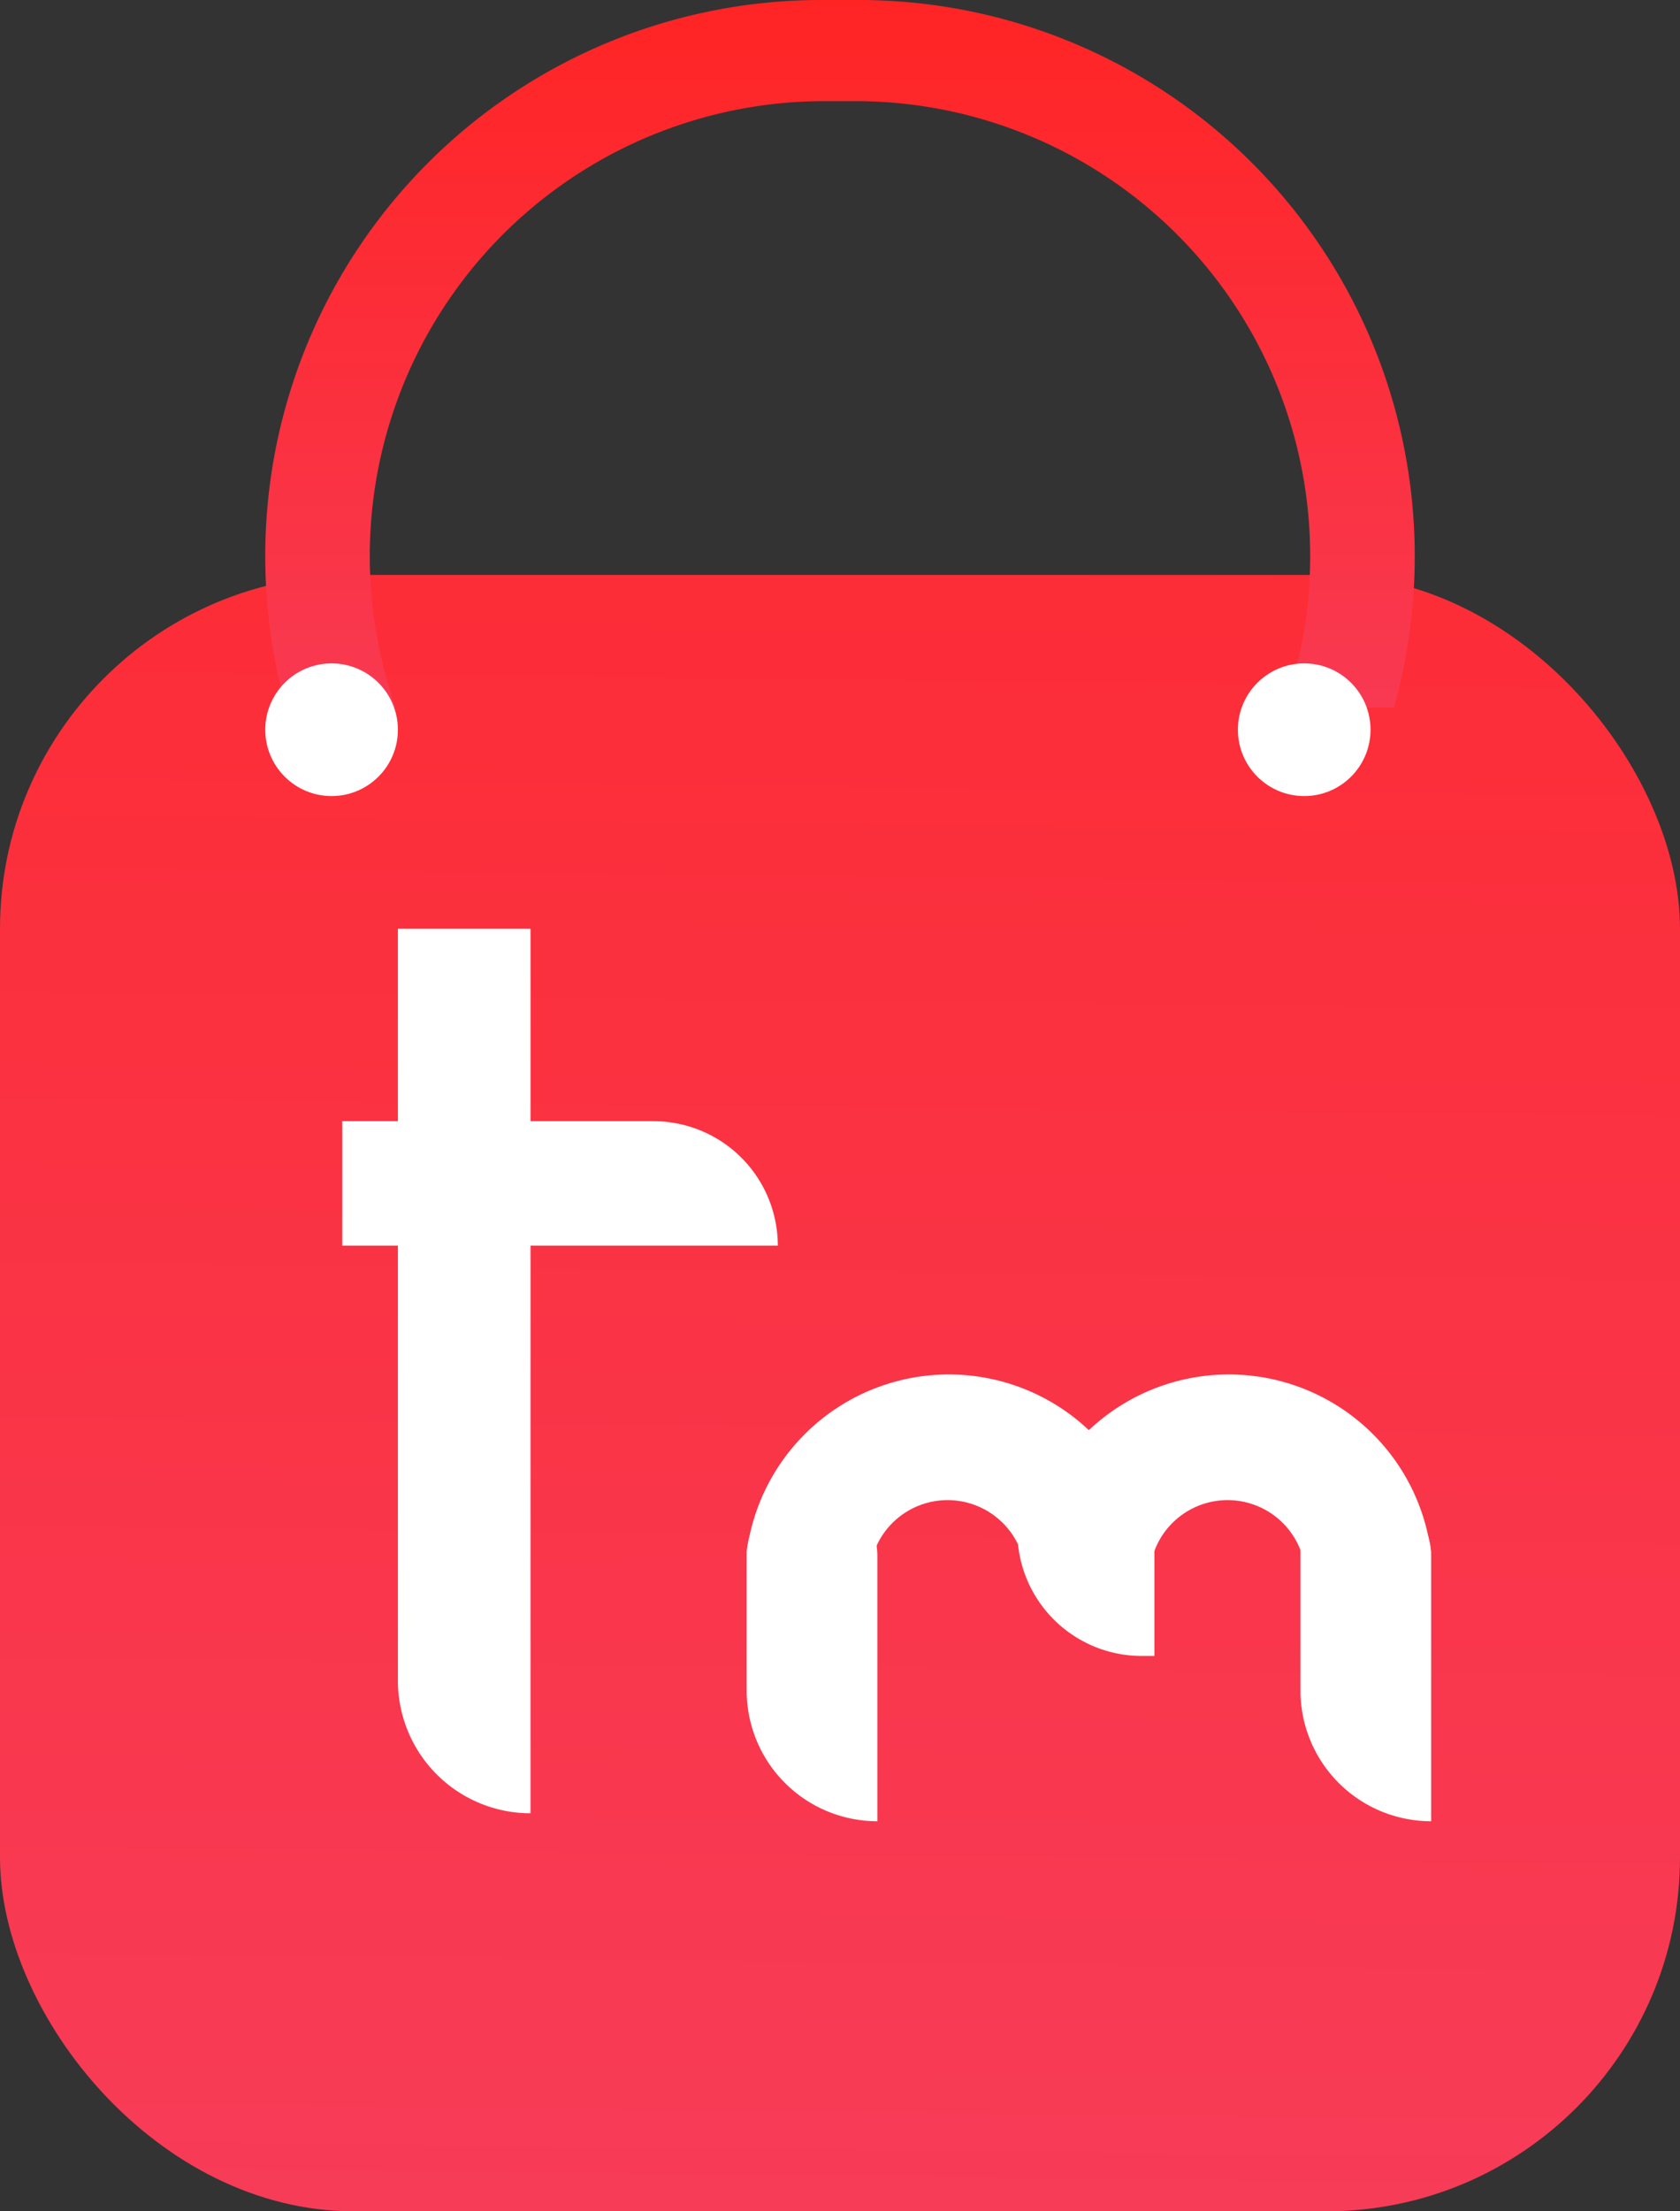 <svg xmlns="http://www.w3.org/2000/svg" xmlns:xlink="http://www.w3.org/1999/xlink" width="38" height="50" viewBox="0 0 38 50"><rect x="0" y="0" width="38" height="50" fill="#333333" stroke="none"/><defs><linearGradient id="a" x1="0.523" y1="-0.559" x2="0.5" y2="1.471" gradientUnits="objectBoundingBox"><stop offset="0" stop-color="#ff2424"/><stop offset="1" stop-color="#f54367"/></linearGradient><linearGradient id="b" x1="0.5" y1="0" y2="1.471" xlink:href="#a"/></defs><g transform="translate(1461 2463)"><path d="M0,0H3A0,0,0,0,1,3,0V20a0,0,0,0,1,0,0H3a3,3,0,0,1-3-3V0A0,0,0,0,1,0,0Z" transform="translate(-1456 -2443)" fill="#fff"/><path d="M2.815,0h0a0,0,0,0,1,0,0V9.852a0,0,0,0,1,0,0H0a0,0,0,0,1,0,0V2.815A2.815,2.815,0,0,1,2.815,0Z" transform="translate(-1447.63 -2439.056) rotate(90)" fill="#fff"/><path d="M0,0H3A0,0,0,0,1,3,0V6A0,0,0,0,1,3,6H3A3,3,0,0,1,0,3V0A0,0,0,0,1,0,0Z" transform="translate(-1436 -2429)" fill="#fff"/><path d="M2.875,4.034H0a4.61,4.61,0,0,1,9.147,0H6.215a1.766,1.766,0,0,0-3.34,0Z" transform="translate(-1441.964 -2433.332)" fill="#fff"/><path d="M0,0H2A0,0,0,0,1,2,0V6A0,0,0,0,1,2,6H2A2,2,0,0,1,0,4V0A0,0,0,0,1,0,0Z" transform="translate(-1448 -2429)" fill="#fff"/><path d="M2.875,4.034H0a4.61,4.61,0,0,1,9.147,0H6.215a1.766,1.766,0,0,0-3.34,0Z" transform="translate(-1448.297 -2433.332)" fill="#fff"/><path d="M0,0H3A0,0,0,0,1,3,0V3A0,0,0,0,1,3,3H3A3,3,0,0,1,0,0V0A0,0,0,0,1,0,0Z" transform="translate(-1442 -2429)" fill="#fff"/><g transform="translate(-1461 -2463.333)"><rect width="38" height="37" rx="8" transform="translate(0 13.333)" fill="url(#a)"/><path d="M2.951,16H.471A12.638,12.638,0,0,1,0,12.571,12.571,12.571,0,0,1,12.571,0h.858A12.572,12.572,0,0,1,26,12.571,12.638,12.638,0,0,1,25.53,16H23.048a10.287,10.287,0,0,0-9.7-13.713h-.7A10.287,10.287,0,0,0,2.951,16Z" transform="translate(6 0.333)" fill="url(#b)"/><circle cx="1.5" cy="1.5" r="1.5" transform="translate(28 15.333)" fill="#fff"/><circle cx="1.5" cy="1.5" r="1.5" transform="translate(6 15.333)" fill="#fff"/></g><g transform="translate(-1453.259 -2441.519)"><path d="M0,0H3A0,0,0,0,1,3,0V20a0,0,0,0,1,0,0H3a3,3,0,0,1-3-3V0A0,0,0,0,1,0,0Z" transform="translate(1.259 -0.481)" fill="#fff"/><path d="M2.815,0h0a0,0,0,0,1,0,0V9.852a0,0,0,0,1,0,0H0a0,0,0,0,1,0,0V2.815A2.815,2.815,0,0,1,2.815,0Z" transform="translate(9.852 3.87) rotate(90)" fill="#fff"/><g transform="translate(9.148 9.594)"><path d="M0,0H1.478A1.478,1.478,0,0,1,2.956,1.478v6a0,0,0,0,1,0,0h0A2.956,2.956,0,0,1,0,4.527V0A0,0,0,0,1,0,0Z" transform="translate(12.526 2.627)" fill="#fff"/><path d="M2.875,4.034H0a4.61,4.61,0,0,1,9.147,0H6.215a1.767,1.767,0,0,0-3.34,0Z" transform="translate(6.333 0)" fill="#fff"/><path d="M2.875,4.034H0a4.61,4.61,0,0,1,9.147,0H6.215a1.767,1.767,0,0,0-3.34,0Z" transform="translate(0 0)" fill="#fff"/><path d="M0,0H3.1a0,0,0,0,1,0,0V2.815a0,0,0,0,1,0,0H2.815A2.815,2.815,0,0,1,0,0V0A0,0,0,0,1,0,0Z" transform="translate(6.122 3.553)" fill="#fff"/><path d="M1.478,0h0A1.478,1.478,0,0,1,2.956,1.478v6a0,0,0,0,1,0,0h0A2.956,2.956,0,0,1,0,4.527V1.478A1.478,1.478,0,0,1,1.478,0Z" transform="translate(0 2.627)" fill="#fff"/></g></g></g></svg>